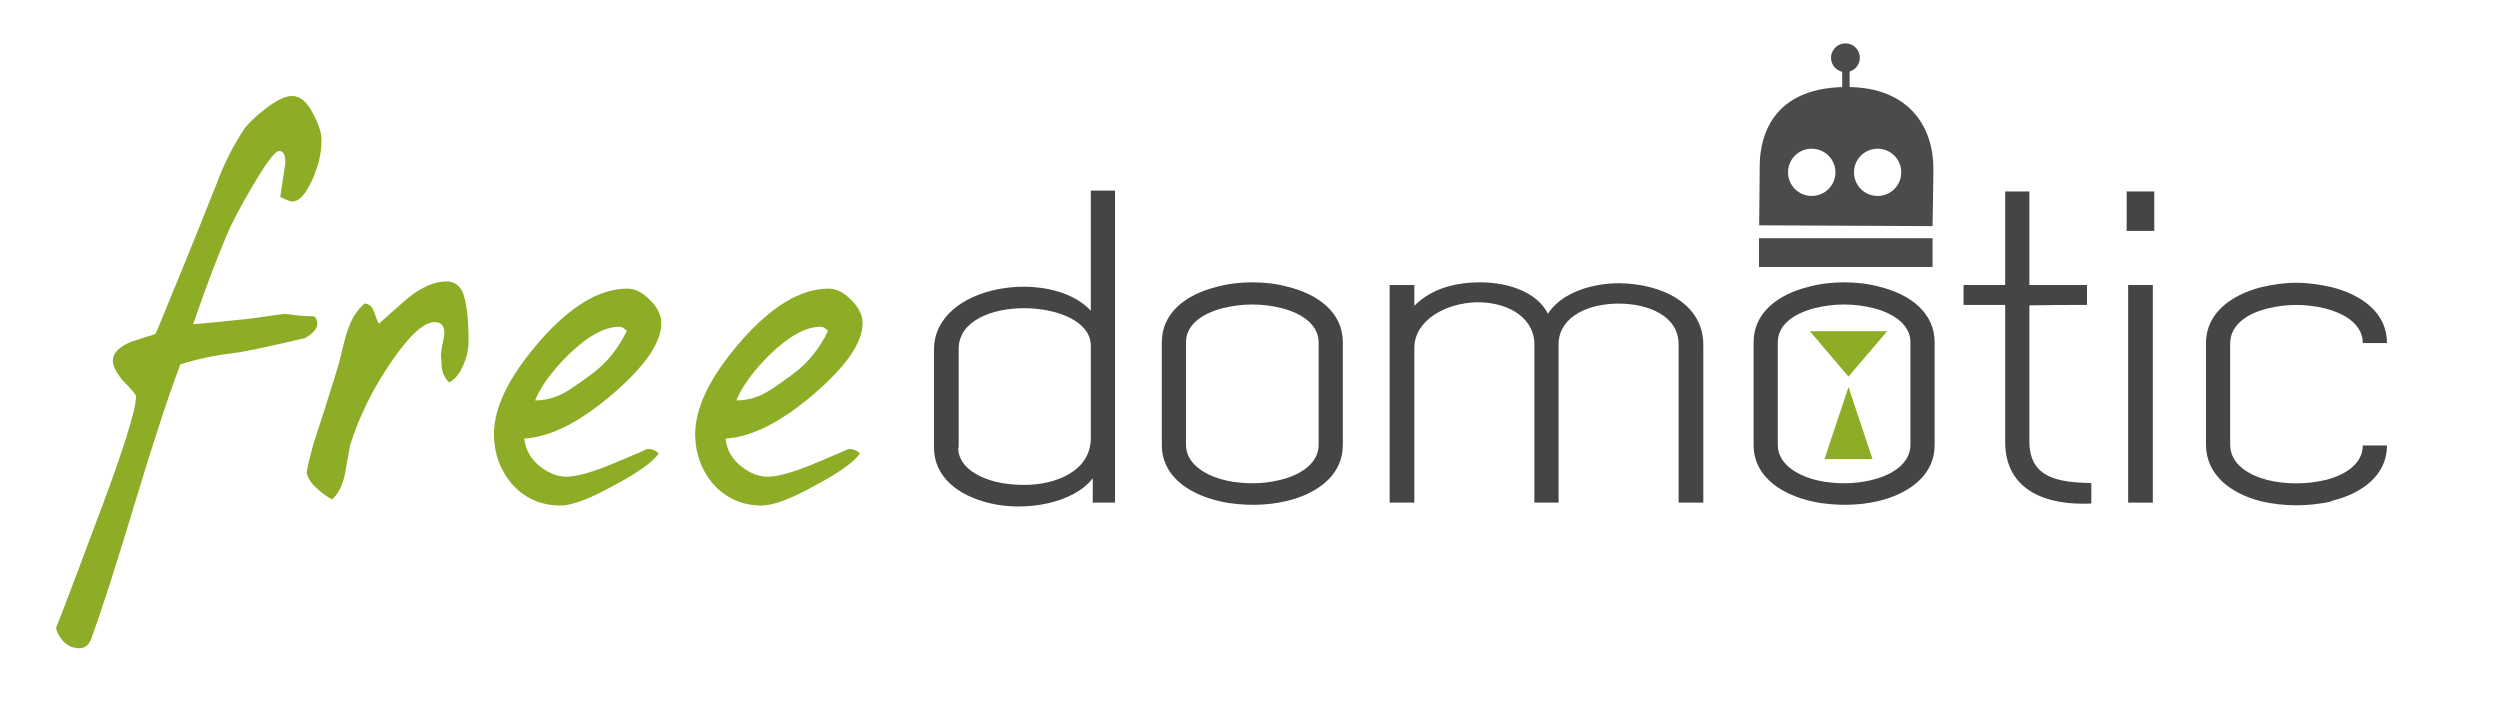 <?xml version="1.0" encoding="UTF-8" standalone="no"?>
<!-- Created with Inkscape (http://www.inkscape.org/) -->

<svg
   xmlns:dc="http://purl.org/dc/elements/1.1/"
   xmlns:cc="http://creativecommons.org/ns#"
   xmlns:rdf="http://www.w3.org/1999/02/22-rdf-syntax-ns#"
   xmlns:svg="http://www.w3.org/2000/svg"
   xmlns="http://www.w3.org/2000/svg"
   xmlns:sodipodi="http://sodipodi.sourceforge.net/DTD/sodipodi-0.dtd"
   xmlns:inkscape="http://www.inkscape.org/namespaces/inkscape"
   version="1.1"
   width="170"
   height="48"
   id="svg3305"
   inkscape:version="0.48.3.1 r9886"
   sodipodi:docname="freedomotic_48_170.svg"
   inkscape:export-filename="/home/gpt/Desarrollo/freedomotic (2)/Logos/freedomotic_185_48.png"
   inkscape:export-xdpi="104.91708"
   inkscape:export-ydpi="104.91708">
  <sodipodi:namedview
     pagecolor="#ffffff"
     bordercolor="#666666"
     borderopacity="1"
     objecttolerance="10"
     gridtolerance="10"
     guidetolerance="10"
     inkscape:pageopacity="0"
     inkscape:pageshadow="2"
     inkscape:window-width="1920"
     inkscape:window-height="1056"
     id="namedview3616"
     showgrid="false"
     inkscape:zoom="5.1617647"
     inkscape:cx="119.00553"
     inkscape:cy="16.224817"
     inkscape:window-x="1920"
     inkscape:window-y="24"
     inkscape:window-maximized="1"
     inkscape:current-layer="svg3305" />
  <defs
     id="defs3307" />
  <g
     id="g3147"
     transform="matrix(0.241,0,0,0.241,-4.699,-90.898)">
    <g
       style="font-size:130.69px;font-style:normal;font-variant:normal;font-weight:normal;font-stretch:normal;text-align:center;line-height:125%;letter-spacing:0px;word-spacing:0px;text-anchor:middle;fill:#464543;fill-opacity:1;stroke:none;font-family:Dekar;-inkscape-font-specification:Dekar"
       id="text4029"
       transform="scale(1.045,0.957)">
      <path
         inkscape:connector-curvature="0"
         id="path3115"
         d="m 313.187,450.304 0,35.417 c -10.717,-12.677 -42.344,-7.972 -42.344,11.501 l 0,28.883 0,0 c 0,8.626 6.535,14.115 14.899,16.336 9.671,2.614 22.74,0.131 27.968,-7.319 l 0,7.188 6.012,0 c 0,-30.712 0,-61.425 0,-92.006 l -6.535,0 m 0,72.925 c 0,9.932 -9.671,13.853 -17.905,13.853 -2.614,0 -5.358,-0.261 -7.711,-0.915 -5.75,-1.568 -10.194,-4.966 -10.194,-10.063 l 0.131,0 0,-29.144 c 0,-16.467 35.678,-15.16 35.678,-0.915 l 0,27.184" />
      <path
         inkscape:connector-curvature="0"
         id="path3117"
         d="m 365.941,535.122 c -4.574,1.568 -9.54,1.83 -14.376,1.046 -6.796,-1.176 -12.677,-4.966 -12.677,-10.847 l 0,-30.32 c 0,-5.228 4.443,-8.495 10.063,-10.063 2.483,-0.653 5.097,-1.046 7.841,-1.046 2.744,0 5.358,0.392 7.841,1.046 5.62,1.568 10.063,4.966 10.063,10.063 l 0,0 0,30.32 c 0,4.705 -3.79,8.103 -8.756,9.802 m 15.291,-40.122 0,0 c 0,-8.626 -6.535,-14.115 -14.899,-16.336 -3.006,-0.915 -6.273,-1.307 -9.54,-1.307 -3.267,0 -6.404,0.392 -9.54,1.307 -8.364,2.222 -14.899,7.711 -14.899,16.336 l 0,30.32 c 0,9.802 8.364,15.421 18.166,17.12 5.881,0.915 11.893,0.653 17.513,-1.176 7.58,-2.614 13.2,-7.841 13.2,-15.944 l 0,-30.32" />
      <path
         inkscape:connector-curvature="0"
         id="path3119"
         d="m 439.487,495 c 0.523,-7.841 8.364,-11.37 16.206,-11.37 8.103,0 16.206,3.659 16.206,12.024 l 0,46.656 6.665,0 0,-46.526 c 0,-12.285 -11.37,-18.035 -22.74,-18.166 -7.449,0 -15.683,2.875 -19.212,9.018 -2.744,-6.142 -10.325,-9.279 -18.297,-9.279 -6.142,0 -12.938,1.568 -17.774,6.927 l 0,-6.142 -6.665,0 0,64.169 6.665,0 0,-45.611 c 0,-8.103 8.364,-13.2 16.728,-13.461 7.58,-0.131 15.16,3.659 15.683,11.762 l 0,47.31 c 2.222,0 4.313,0 6.535,0 l 0,-47.31" />
      <path
         inkscape:connector-curvature="0"
         id="path3121"
         d="m 525.731,535.122 c -4.574,1.568 -9.54,1.83 -14.376,1.046 -6.796,-1.176 -12.677,-4.966 -12.677,-10.847 l 0,-30.32 c 0,-5.228 4.443,-8.495 10.063,-10.063 2.483,-0.653 5.097,-1.046 7.841,-1.046 2.744,0 5.358,0.392 7.841,1.046 5.62,1.568 10.063,4.966 10.063,10.063 l 0,0 0,30.32 c 0,4.705 -3.79,8.103 -8.756,9.802 m 15.291,-40.122 0,0 c 0,-8.626 -6.535,-14.115 -14.899,-16.336 -3.006,-0.915 -6.273,-1.307 -9.54,-1.307 -3.267,0 -6.404,0.392 -9.54,1.307 -8.364,2.222 -14.899,7.711 -14.899,16.336 l 0,30.32 c 0,9.802 8.364,15.421 18.166,17.12 5.881,0.915 11.893,0.653 17.513,-1.176 7.58,-2.614 13.2,-7.841 13.2,-15.944 l 0,-30.32" />
      <path
         inkscape:connector-curvature="0"
         id="path3123"
         d="m 560.07,450.565 0,27.576 -11.239,0 0,5.881 11.239,0 0,40.383 c 0,14.507 11.37,18.819 23.263,18.166 l 0,-6.012 c -8.626,-0.261 -16.728,-1.307 -16.728,-12.285 l 0,-40.122 c 5.228,-0.131 10.325,-0.131 15.552,-0.131 l 0,-5.881 -15.552,0 0,-27.576 -6.535,0" />
      <path
         inkscape:connector-curvature="0"
         id="path3125"
         d="m 592.881,462.197 7.449,0 0,-11.631 -7.449,0 0,11.631 m 0.392,80.113 6.665,0 0,-64.169 -6.665,0 0,64.169" />
      <path
         inkscape:connector-curvature="0"
         id="path3127"
         d="m 656.63,525.451 c 0,5.228 -4.443,8.626 -10.063,10.194 l -0.131,0 c -4.836,1.307 -10.717,1.307 -15.552,0 -4.966,-1.438 -10.063,-4.574 -10.063,-10.455 l 0,-29.797 c 0,-5.881 5.228,-9.018 10.063,-10.325 l 0,0 c 2.483,-0.653 5.097,-1.046 7.841,-1.046 2.614,0 5.358,0.392 7.711,1.046 5.75,1.568 10.194,4.966 10.194,10.194 l 6.535,0 c 0,-8.756 -6.535,-14.115 -14.899,-16.467 -3.137,-0.784 -6.404,-1.307 -9.54,-1.307 -3.267,0 -6.535,0.523 -9.54,1.307 l 0,0 c -7.972,2.222 -14.899,7.58 -14.899,16.467 l 0,29.928 c 0,9.018 6.796,14.507 14.899,16.728 6.142,1.568 12.938,1.568 19.081,0 l 0,-0.131 c 8.364,-2.222 14.899,-7.711 14.899,-16.336 l -6.535,0" />
    </g>
  </g>
  <g
     id="g4033"
     transform="matrix(0.357,0,0,0.357,195.961,-326.926)">
    <g
       style="fill:#4c4b49;fill-opacity:1"
       id="g4035"
       transform="translate(-64.549,464.395)">
      <path
         inkscape:connector-curvature="0"
         style="fill:#4c4b49;fill-opacity:1;fill-rule:nonzero;stroke:none"
         id="path4037"
         d="m -130.108,462.37 a 2.74,2.74 0 1 1 -5.48,0 2.74,2.74 0 1 1 5.48,0 z" />
      <path
         inkscape:connector-curvature="0"
         style="fill:#4c4b49;fill-opacity:1;fill-rule:nonzero;stroke:none"
         id="path4039"
         d="m -132.594,467.938 c -15.823,0 -16.584,11.751 -16.584,15.089 0,1.901 -0.103,11.254 -0.103,11.254 l 33.023,0.153 c 0,0 0.165,-9.047 0.165,-10.948 0,-7.816 -4.496,-15.549 -16.501,-15.549 z m -6.688,11.75 c 2.49,0 4.531,2.01 4.531,4.5 0,2.49 -2.042,4.5 -4.531,4.5 -2.49,0 -4.5,-2.01 -4.5,-4.5 0,-2.49 2.01,-4.5 4.5,-4.5 z m 12.562,0 c 2.49,0 4.5,2.01 4.5,4.5 0,2.49 -2.01,4.5 -4.5,4.5 -2.49,0 -4.5,-2.01 -4.5,-4.5 0,-2.49 2.01,-4.5 4.5,-4.5 z" />
      <rect
         style="fill:#4c4b49;fill-opacity:1;fill-rule:nonzero;stroke:none"
         id="rect4041"
         y="496.735"
         x="-149.312"
         height="5.48"
         width="33.057" />
      <rect
         style="fill:#4c4b49;fill-opacity:1;fill-rule:nonzero;stroke:none"
         id="rect4043"
         y="464.049"
         x="-133.466"
         height="5.834"
         width="1.414" />
    </g>
  </g>
  <path
     inkscape:connector-curvature="0"
     style="font-size:145.236px;font-style:normal;font-variant:normal;font-weight:normal;font-stretch:normal;text-align:center;line-height:125%;letter-spacing:0px;word-spacing:0px;text-anchor:middle;fill:#8cad25;fill-opacity:1;stroke:none;font-family:dearJoe 5 CASUAL;-inkscape-font-specification:dearJoe 5 CASUAL"
     id="path3102"
     d="m 21.578,22.009 c 0,-0.28 -0.175,-0.455 -0.175,-0.49 -0.28,0 -0.666,-0.035 -1.191,-0.07 -0.525,-0.07 -0.806,-0.105 -0.876,-0.105 -0.035,0 -0.771,0.105 -2.277,0.315 -1.611,0.175 -2.908,0.315 -3.923,0.385 0.946,-2.767 1.717,-4.729 2.242,-5.955 0.315,-0.806 0.911,-1.927 1.752,-3.363 0.946,-1.611 1.541,-2.417 1.822,-2.452 0.315,-0.035 0.455,0.245 0.455,0.841 0,-0.105 -0.105,0.666 -0.35,2.277 0.42,0.21 0.701,0.315 0.806,0.315 0.49,0 0.946,-0.525 1.401,-1.541 0.385,-0.911 0.596,-1.752 0.596,-2.487 0.035,-0.525 -0.14,-1.121 -0.525,-1.857 -0.42,-0.876 -0.911,-1.296 -1.471,-1.296 -0.455,0 -1.051,0.28 -1.822,0.876 -0.666,0.525 -1.156,0.981 -1.436,1.366 -0.736,1.121 -1.366,2.347 -1.857,3.678 -1.822,4.589 -3.223,7.987 -4.169,10.264 -0.56,0.175 -1.121,0.35 -1.646,0.525 -0.841,0.35 -1.261,0.771 -1.261,1.296 0,0.35 0.21,0.771 0.631,1.296 0.631,0.631 0.946,1.016 0.946,1.121 0,0.946 -0.911,3.818 -2.732,8.618 -1.787,4.799 -2.697,7.146 -2.697,7.076 0,0.245 0.105,0.49 0.35,0.806 0.315,0.42 0.736,0.631 1.226,0.631 0.385,0 0.631,-0.21 0.806,-0.631 0.701,-1.927 1.717,-5.079 3.013,-9.388 1.261,-4.169 2.277,-7.251 3.048,-9.283 1.226,-0.385 2.452,-0.631 3.608,-0.771 0.525,-0.035 2.172,-0.385 4.869,-1.016 0.56,-0.315 0.841,-0.666 0.841,-0.981" />
  <path
     inkscape:connector-curvature="0"
     style="font-size:145.236px;font-style:normal;font-variant:normal;font-weight:normal;font-stretch:normal;text-align:center;line-height:125%;letter-spacing:0px;word-spacing:0px;text-anchor:middle;fill:#8cad25;fill-opacity:1;stroke:none;font-family:dearJoe 5 CASUAL;-inkscape-font-specification:dearJoe 5 CASUAL"
     id="path3104"
     d="m 31.863,23.27 c 0,-1.611 -0.14,-2.732 -0.385,-3.363 -0.245,-0.525 -0.596,-0.771 -1.121,-0.771 -0.771,0 -1.611,0.35 -2.522,1.051 -0.701,0.596 -1.401,1.226 -2.067,1.822 -0.07,-0.07 -0.175,-0.35 -0.35,-0.841 -0.14,-0.35 -0.35,-0.525 -0.631,-0.525 -0.455,0.385 -0.841,0.946 -1.086,1.646 -0.14,0.35 -0.35,1.121 -0.631,2.347 -0.666,2.207 -1.261,4.029 -1.752,5.535 -0.315,1.156 -0.455,1.787 -0.455,1.927 0,0.315 0.245,0.736 0.771,1.191 0.35,0.315 0.666,0.525 0.946,0.666 0.385,-0.315 0.701,-0.911 0.876,-1.717 0.105,-0.666 0.245,-1.296 0.35,-1.962 0.631,-1.997 1.576,-3.888 2.802,-5.675 1.226,-1.787 2.207,-2.697 2.943,-2.697 0.455,0 0.666,0.245 0.666,0.771 0,0.28 -0.315,1.331 -0.21,1.717 0.035,0.525 -0.035,1.016 0.525,1.611 0.385,-0.175 0.701,-0.56 0.981,-1.191 0.245,-0.56 0.35,-1.086 0.35,-1.541" />
  <path
     inkscape:connector-curvature="0"
     style="font-size:145.236px;font-style:normal;font-variant:normal;font-weight:normal;font-stretch:normal;text-align:center;line-height:125%;letter-spacing:0px;word-spacing:0px;text-anchor:middle;fill:#8cad25;fill-opacity:1;stroke:none;font-family:dearJoe 5 CASUAL;-inkscape-font-specification:dearJoe 5 CASUAL"
     id="path3106"
     d="m 44.972,21.974 c 0,-0.525 -0.245,-1.051 -0.771,-1.576 -0.525,-0.525 -1.016,-0.771 -1.541,-0.771 -1.892,0 -3.888,1.191 -5.99,3.608 -2.102,2.417 -3.118,4.554 -3.083,6.411 0.035,1.226 0.42,2.277 1.156,3.188 0.876,1.016 1.997,1.541 3.363,1.541 0.806,0 1.997,-0.455 3.643,-1.366 1.646,-0.876 2.662,-1.611 3.048,-2.172 -0.245,-0.245 -0.56,-0.35 -0.876,-0.28 0,0.035 -0.771,0.35 -2.347,1.016 -1.366,0.56 -2.382,0.841 -3.048,0.841 -0.596,0 -1.156,-0.21 -1.717,-0.631 -0.701,-0.525 -1.086,-1.191 -1.156,-1.962 1.787,-0.105 3.783,-1.121 5.99,-3.013 2.207,-1.892 3.328,-3.503 3.328,-4.834 m -2.347,0.525 c -0.596,1.226 -1.366,2.172 -2.347,2.908 -0.946,0.701 -1.576,1.121 -1.892,1.296 -0.631,0.35 -1.296,0.525 -1.997,0.525 0.385,-0.946 1.121,-1.962 2.242,-3.083 1.331,-1.296 2.487,-1.927 3.503,-1.927 0.14,0 0.315,0.105 0.49,0.28" />
  <path
     inkscape:connector-curvature="0"
     style="font-size:145.236px;font-style:normal;font-variant:normal;font-weight:normal;font-stretch:normal;text-align:center;line-height:125%;letter-spacing:0px;word-spacing:0px;text-anchor:middle;fill:#8cad25;fill-opacity:1;stroke:none;font-family:dearJoe 5 CASUAL;-inkscape-font-specification:dearJoe 5 CASUAL"
     id="path3108"
     d="m 58.656,21.974 c 0,-0.525 -0.245,-1.051 -0.771,-1.576 -0.525,-0.525 -1.016,-0.771 -1.541,-0.771 -1.892,0 -3.888,1.191 -5.99,3.608 -2.102,2.417 -3.118,4.554 -3.083,6.411 0.035,1.226 0.42,2.277 1.156,3.188 0.876,1.016 1.997,1.541 3.363,1.541 0.806,0 1.997,-0.455 3.643,-1.366 1.646,-0.876 2.662,-1.611 3.048,-2.172 -0.245,-0.245 -0.56,-0.35 -0.876,-0.28 0,0.035 -0.771,0.35 -2.347,1.016 -1.366,0.56 -2.382,0.841 -3.048,0.841 -0.596,0 -1.156,-0.21 -1.717,-0.631 -0.701,-0.525 -1.086,-1.191 -1.156,-1.962 1.787,-0.105 3.783,-1.121 5.99,-3.013 2.207,-1.892 3.328,-3.503 3.328,-4.834 m -2.347,0.525 c -0.596,1.226 -1.366,2.172 -2.347,2.908 -0.946,0.701 -1.576,1.121 -1.892,1.296 -0.631,0.35 -1.296,0.525 -1.997,0.525 0.385,-0.946 1.121,-1.962 2.242,-3.083 1.331,-1.296 2.487,-1.927 3.503,-1.927 0.14,0 0.315,0.105 0.49,0.28" />
  <path
     inkscape:connector-curvature="0"
     style="opacity:0.99;fill:#8cad25;fill-opacity:1;fill-rule:nonzero;stroke:none"
     id="path4888"
     d="m 125.698,25.608 -2.63,-3.085 5.26,0 z" />
  <path
     inkscape:connector-curvature="0"
     style="opacity:0.99;fill:#8cad25;fill-opacity:1;fill-rule:nonzero;stroke:none"
     id="path4890"
     d="m 125.698,26.321 -1.635,4.894 3.27,0 z" />
</svg>
